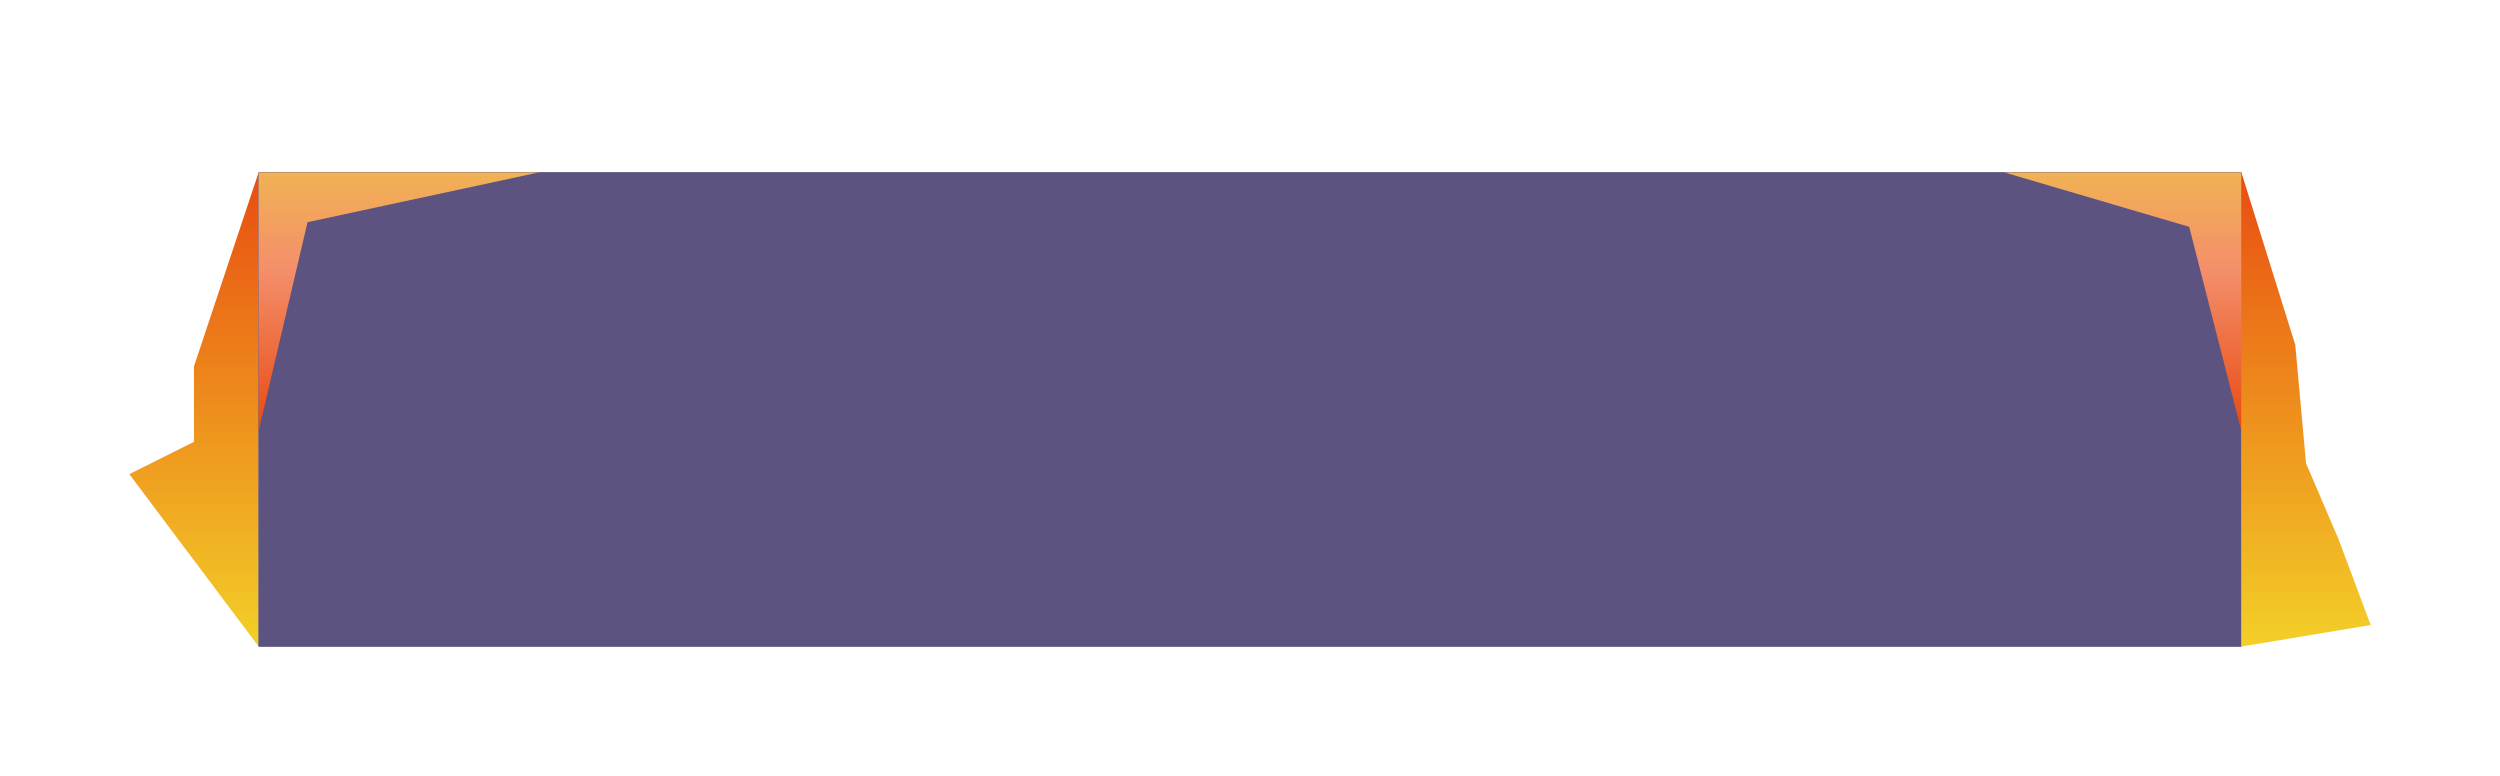 <svg width="116" height="36" viewBox="0 0 116 36" preserveAspectRatio="none"  fill="none" xmlns="http://www.w3.org/2000/svg">
<g filter="url(#filter0_d_102_33890)">
<path d="M6 14L12 22V0L9 9V12.5L6 14Z" fill="url(#paint0_linear_102_33890)"/>
<g clip-path="url(#clip0_102_33890)">
<rect width="92" height="22" transform="translate(12)" fill="#3D2D52"/>
<rect width="92" height="22" transform="translate(12)" fill="#5C5380"/>
<path d="M12 0H25L14.269 2.309L12 12V0Z" fill="url(#paint1_linear_102_33890)"/>
<path d="M104 0L93 0L101.579 2.525L104 12V0Z" fill="url(#paint2_linear_102_33890)"/>
</g>
<path d="M104 22V0L106.5 8L107 13.5L108.5 17L110 21L104 22Z" fill="url(#paint3_linear_102_33890)"/>
</g>
<defs>
<filter id="filter0_d_102_33890" x="0" y="0" width="116" height="36" filterUnits="userSpaceOnUse" color-interpolation-filters="sRGB">
<feFlood flood-opacity="0" result="BackgroundImageFix"/>
<feColorMatrix in="SourceAlpha" type="matrix" values="0 0 0 0 0 0 0 0 0 0 0 0 0 0 0 0 0 0 127 0" result="hardAlpha"/>
<feMorphology radius="10" operator="erode" in="SourceAlpha" result="effect1_dropShadow_102_33890"/>
<feOffset dy="8"/>
<feGaussianBlur stdDeviation="8"/>
<feComposite in2="hardAlpha" operator="out"/>
<feColorMatrix type="matrix" values="0 0 0 0 0.098 0 0 0 0 0.071 0 0 0 0 0.129 0 0 0 0.25 0"/>
<feBlend mode="normal" in2="BackgroundImageFix" result="effect1_dropShadow_102_33890"/>
<feBlend mode="normal" in="SourceGraphic" in2="effect1_dropShadow_102_33890" result="shape"/>
</filter>
<linearGradient id="paint0_linear_102_33890" x1="10.809" y1="-0.458" x2="10.809" y2="24.75" gradientUnits="userSpaceOnUse">
<stop stop-color="#E84A11"/>
<stop offset="1" stop-color="#F4E02B"/>
</linearGradient>
<linearGradient id="paint1_linear_102_33890" x1="12" y1="-8" x2="12" y2="12" gradientUnits="userSpaceOnUse">
<stop stop-color="#EDF02B"/>
<stop offset="0.625" stop-color="#F48F6B"/>
<stop offset="1" stop-color="#E84A11"/>
</linearGradient>
<linearGradient id="paint2_linear_102_33890" x1="104" y1="-8" x2="104" y2="12" gradientUnits="userSpaceOnUse">
<stop stop-color="#EDF02B"/>
<stop offset="0.625" stop-color="#F48F6B"/>
<stop offset="1" stop-color="#E84A11"/>
</linearGradient>
<linearGradient id="paint3_linear_102_33890" x1="108.81" y1="-0.458" x2="108.81" y2="24.75" gradientUnits="userSpaceOnUse">
<stop stop-color="#E84A11"/>
<stop offset="1" stop-color="#F4E02B"/>
</linearGradient>
<clipPath id="clip0_102_33890">
<rect width="92" height="22" fill="white" transform="translate(12)"/>
</clipPath>
</defs>
</svg>
